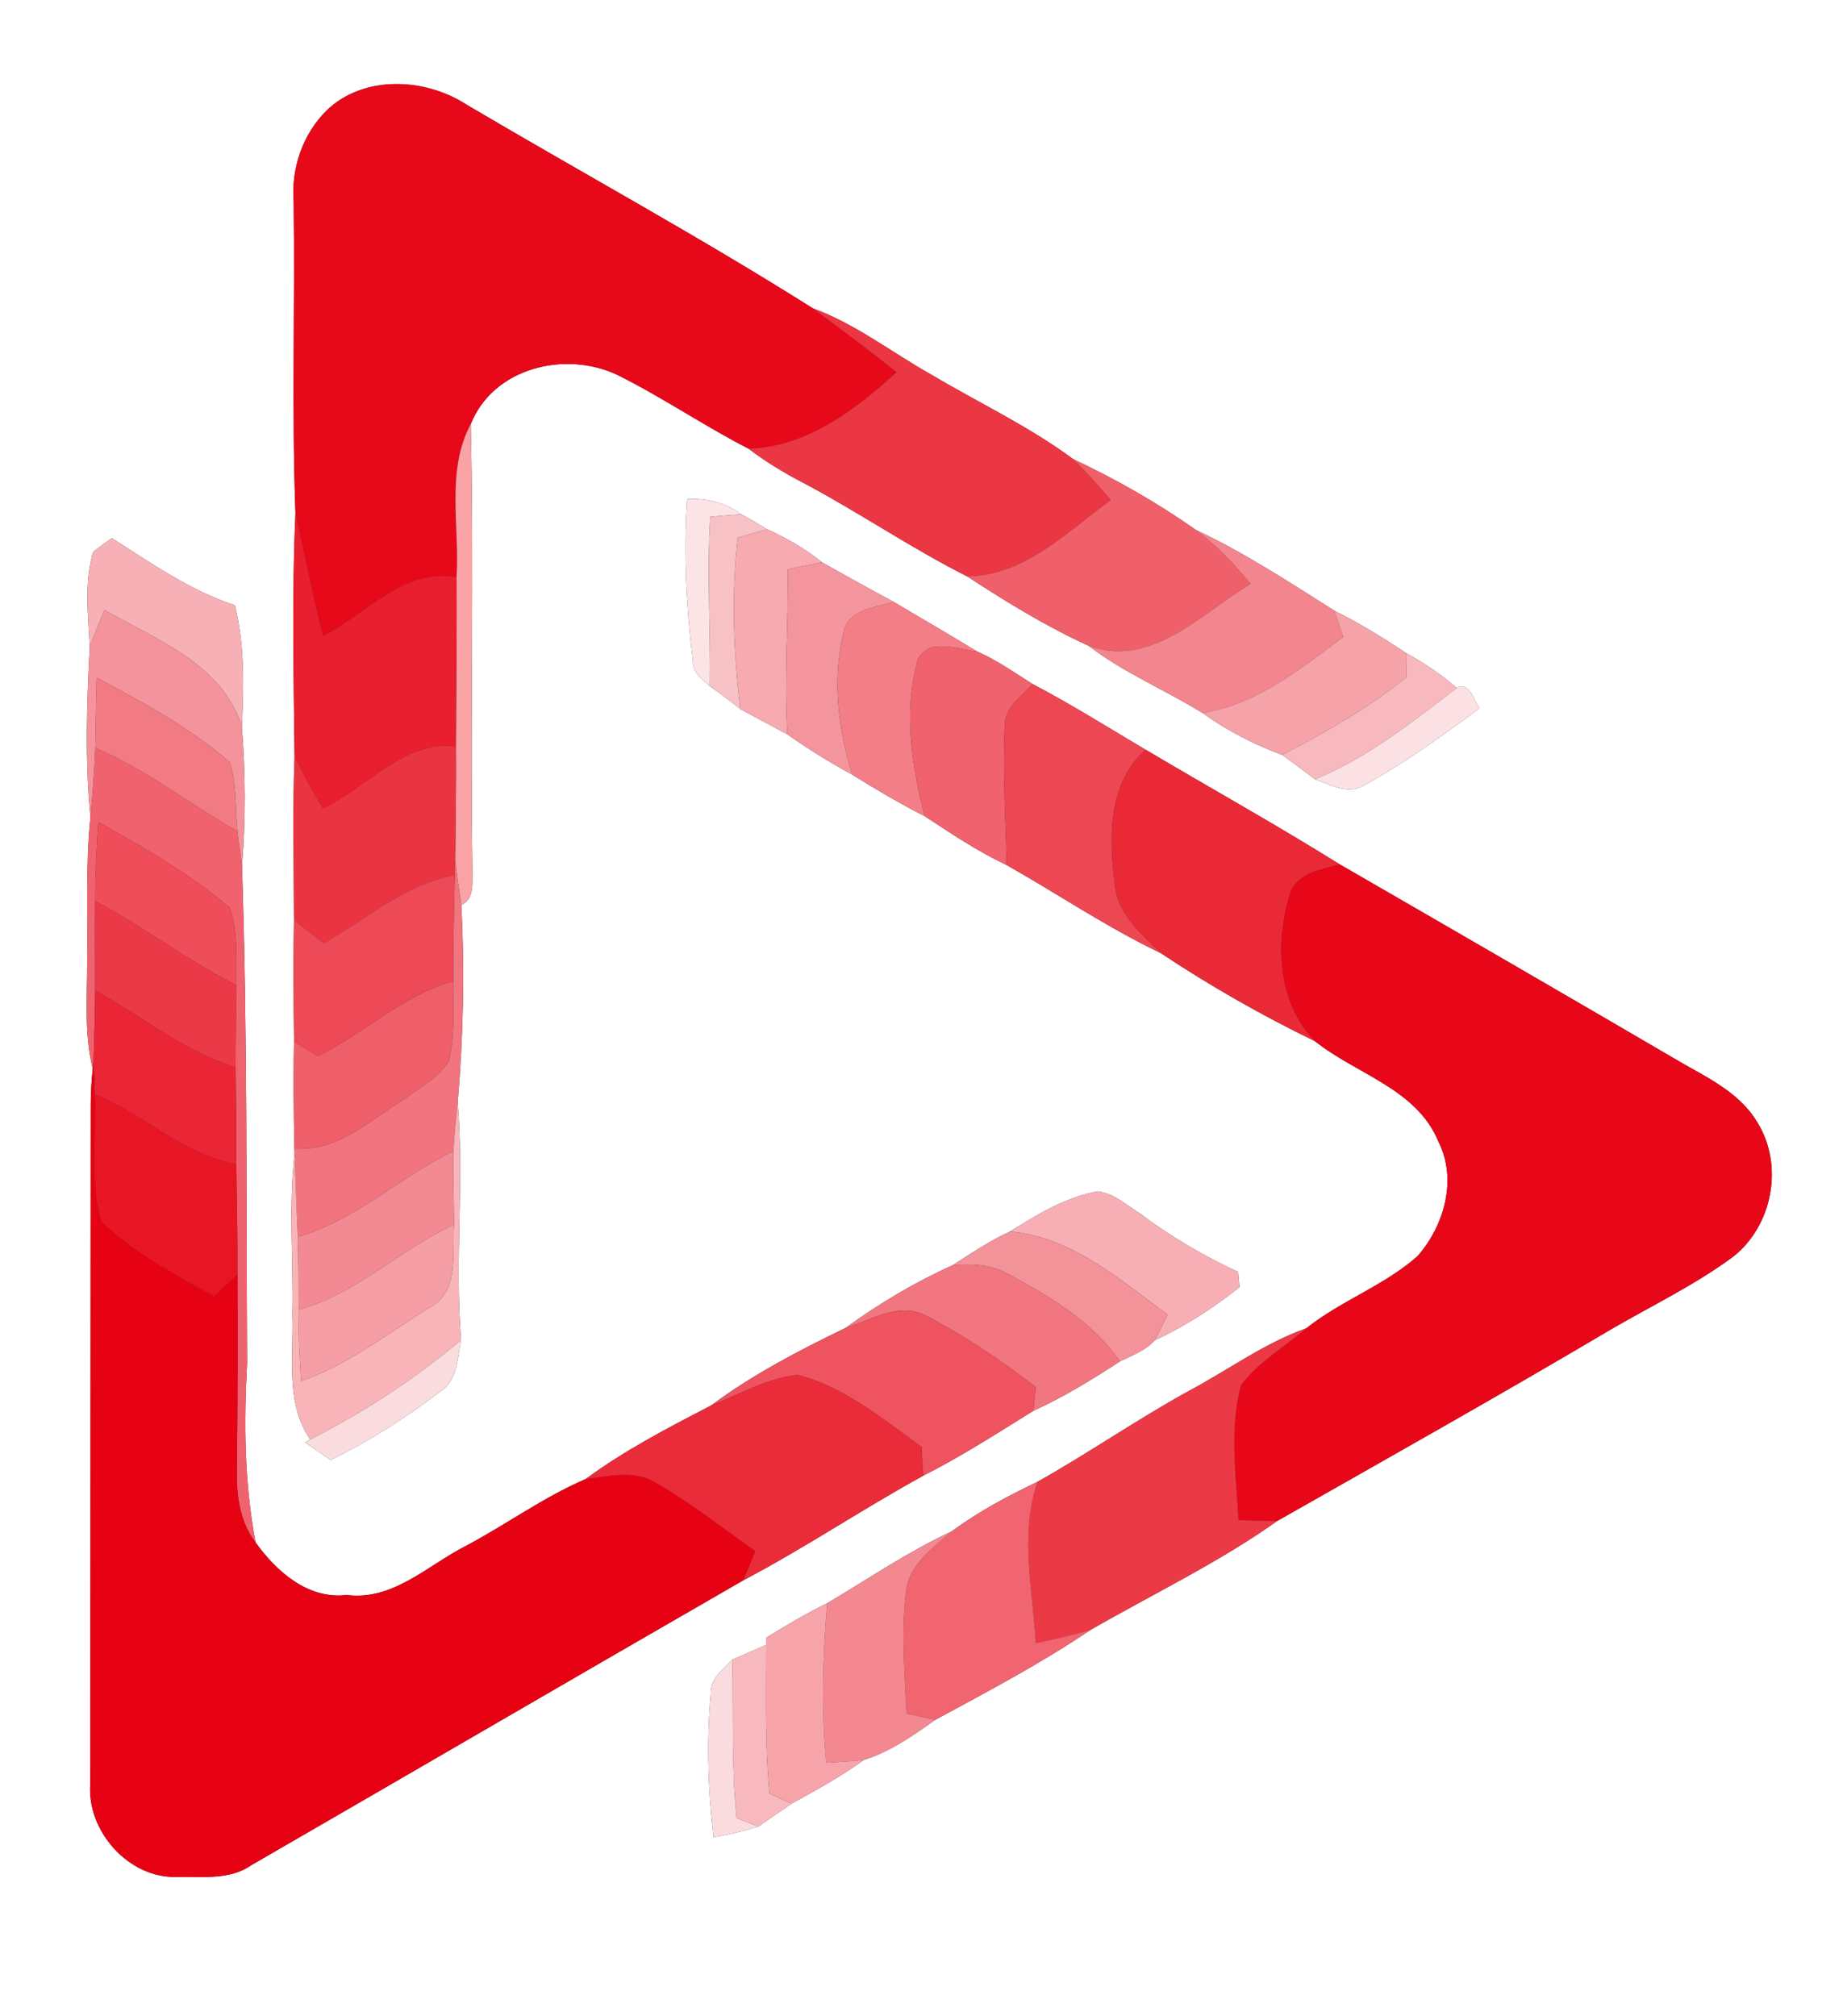<?xml version="1.0" encoding="UTF-8" ?>
<!DOCTYPE svg PUBLIC "-//W3C//DTD SVG 1.1//EN" "http://www.w3.org/Graphics/SVG/1.1/DTD/svg11.dtd">
<svg width="229pt" height="250pt" viewBox="0 0 229 250" version="1.1" xmlns="http://www.w3.org/2000/svg">
<rect x="0" y="0" width="229" height="250" fill="#333333" stroke="none"/>
<g id="#ffffffff">
<path fill="#ffffff" opacity="1.00" d=" M 0.00 0.00 L 229.00 0.00 L 229.00 250.00 L 0.00 250.00 L 0.00 0.00 M 40.60 13.60 C 37.58 16.52 36.09 20.79 36.41 24.96 C 36.59 37.85 36.16 50.76 36.63 63.64 C 36.18 73.68 36.41 83.76 36.52 93.81 C 36.26 100.57 36.44 107.33 36.45 114.09 C 36.35 119.11 36.40 124.14 36.46 129.16 C 36.36 133.58 36.42 138.00 36.50 142.42 L 36.52 143.06 C 35.75 149.68 36.39 156.35 36.24 162.99 C 36.43 168.20 35.33 173.90 38.46 178.50 L 37.82 178.84 C 38.88 179.57 39.94 180.30 41.00 181.04 C 45.79 178.68 50.33 175.79 54.57 172.55 C 56.76 171.18 56.70 168.40 57.17 166.15 C 56.36 156.34 57.57 146.50 56.75 136.69 C 57.44 128.57 57.63 120.36 57.19 112.23 C 58.84 111.46 58.52 109.55 58.58 108.07 C 58.29 89.57 58.78 71.06 58.37 52.57 C 61.18 45.58 70.03 43.46 76.47 46.45 C 82.07 49.22 87.24 52.78 92.80 55.63 C 94.84 57.18 97.03 58.53 99.31 59.72 C 106.31 63.39 112.85 67.92 119.92 71.47 C 124.76 74.64 129.73 77.68 135.00 80.09 C 139.35 83.44 144.46 85.53 149.10 88.41 C 152.13 90.59 155.46 92.30 158.96 93.60 C 160.34 94.59 161.70 95.60 163.05 96.63 C 165.03 97.34 167.26 98.64 169.29 97.28 C 174.26 94.54 178.87 91.19 183.43 87.82 C 182.80 86.92 182.05 84.36 180.62 85.31 C 178.69 83.64 176.58 82.20 174.33 80.98 C 171.47 79.07 168.52 77.26 165.44 75.72 C 159.84 72.19 154.28 68.52 148.27 65.71 C 143.49 62.34 138.36 59.42 133.06 56.93 C 127.57 52.86 121.34 49.95 115.48 46.46 C 110.57 43.71 106.09 40.17 100.76 38.22 C 86.73 29.36 72.13 21.42 57.85 12.98 C 52.76 9.67 45.22 9.26 40.60 13.60 M 85.19 61.88 C 84.73 68.57 85.09 75.29 85.90 81.94 C 85.86 83.39 87.02 84.22 88.01 85.07 C 89.30 85.99 90.56 86.94 91.80 87.93 C 93.74 88.98 95.69 90.01 97.63 91.06 C 100.21 92.89 102.90 94.54 105.67 96.06 C 108.60 97.87 111.56 99.64 114.63 101.19 C 117.94 103.36 121.23 105.58 124.82 107.27 C 131.19 110.87 137.29 115.02 143.90 118.17 C 150.01 122.23 156.45 125.91 163.05 129.11 C 168.15 133.20 175.65 135.00 178.34 141.55 C 180.71 146.24 179.07 151.97 175.76 155.75 C 171.64 159.42 166.27 161.26 161.97 164.70 C 156.70 166.57 152.19 169.94 147.29 172.53 C 140.94 176.04 134.97 180.17 128.65 183.73 C 124.94 185.50 121.29 187.45 117.97 189.90 C 112.58 192.40 107.67 195.77 102.57 198.79 C 99.95 200.06 97.46 201.56 94.98 203.08 L 94.99 203.96 C 93.59 204.57 92.20 205.19 90.79 205.79 C 89.62 206.99 88.03 208.15 88.12 210.04 C 87.59 215.94 87.78 221.91 88.47 227.80 C 90.35 227.49 92.20 227.06 94.02 226.49 C 95.38 225.53 96.76 224.60 98.13 223.65 C 101.19 221.96 104.26 220.29 107.09 218.23 C 110.37 217.21 113.20 215.20 115.98 213.24 C 122.48 209.73 129.03 206.27 135.16 202.13 C 142.91 197.66 151.07 193.77 158.38 188.58 C 172.19 180.73 186.06 172.94 199.73 164.84 C 204.80 161.89 210.15 159.33 214.88 155.83 C 219.79 151.97 221.18 144.49 217.89 139.18 C 215.87 135.75 212.22 133.88 208.87 132.00 C 194.64 123.68 180.38 115.42 166.11 107.18 C 158.21 102.25 150.05 97.71 142.04 92.96 C 137.38 90.21 132.81 87.32 128.01 84.81 C 125.77 83.39 123.58 81.85 121.14 80.78 C 117.71 78.67 114.22 76.68 110.77 74.61 C 107.79 73.02 104.85 71.38 101.92 69.73 C 99.85 68.05 97.53 66.72 95.11 65.63 C 94.04 64.99 92.99 64.33 91.89 63.77 C 89.95 62.30 87.59 61.77 85.19 61.88 M 11.54 68.46 C 10.42 72.26 10.93 76.31 11.13 80.20 C 10.75 87.22 10.52 94.31 11.21 101.32 C 10.61 107.20 10.88 113.10 10.81 119.00 C 10.83 123.51 10.40 128.10 11.50 132.53 C 11.33 134.00 11.26 135.48 11.25 136.97 C 11.23 165.00 11.20 193.03 11.20 221.07 C 10.67 226.99 15.97 232.97 21.97 232.73 C 25.07 232.68 28.51 233.15 31.20 231.25 C 51.52 219.51 71.79 207.68 92.13 195.97 C 99.75 191.96 106.90 187.14 114.45 182.99 C 119.18 180.60 123.63 177.72 128.13 174.93 C 131.89 173.23 135.40 171.06 138.85 168.81 C 140.36 168.07 142.02 167.47 143.17 166.19 C 146.94 164.45 150.43 162.18 153.68 159.60 C 153.64 159.13 153.55 158.19 153.51 157.72 C 149.24 155.73 145.16 153.35 141.39 150.51 C 139.71 149.47 138.12 147.95 136.09 147.73 C 132.11 148.45 128.60 150.60 125.22 152.71 C 122.71 153.86 120.42 155.40 118.11 156.89 C 113.42 158.99 108.98 161.65 104.82 164.67 C 99.06 167.45 93.30 170.45 88.16 174.28 C 82.83 177.04 77.46 179.82 72.61 183.40 C 67.36 185.65 62.72 189.08 57.68 191.73 C 52.97 194.14 48.68 198.52 42.98 197.77 C 38.20 198.35 34.28 194.87 31.69 191.26 C 30.29 183.91 30.23 176.45 30.64 169.00 C 30.51 148.44 30.69 127.86 30.00 107.32 C 30.48 101.62 30.44 95.86 29.99 90.16 C 30.23 85.12 30.34 80.00 29.13 75.06 C 23.57 73.22 18.76 69.85 13.88 66.73 C 13.07 67.28 12.29 67.85 11.54 68.46 Z" />
</g>
<g id="#e7081aff">
<path fill="#e7081a" opacity="1.00" d=" M 40.60 13.60 C 45.22 9.26 52.76 9.67 57.85 12.98 C 72.13 21.42 86.73 29.36 100.76 38.22 C 104.26 40.83 107.76 43.43 111.16 46.16 C 106.05 50.80 100.01 55.44 92.80 55.63 C 87.24 52.78 82.07 49.22 76.47 46.45 C 70.03 43.46 61.18 45.58 58.37 52.57 C 55.25 58.40 57.01 65.27 56.60 71.58 C 49.98 70.35 45.46 76.18 40.05 78.82 C 38.77 73.79 37.80 68.69 36.63 63.64 C 36.16 50.76 36.59 37.85 36.41 24.96 C 36.09 20.79 37.58 16.52 40.60 13.60 Z" />
</g>
<g id="#eb3644ff">
<path fill="#eb3644" opacity="1.00" d=" M 100.76 38.22 C 106.09 40.17 110.57 43.71 115.48 46.46 C 121.34 49.95 127.57 52.86 133.06 56.93 C 134.70 58.53 136.21 60.26 137.73 61.98 C 132.35 65.92 127.02 71.40 119.92 71.47 C 112.85 67.92 106.31 63.39 99.31 59.72 C 97.03 58.53 94.84 57.18 92.80 55.63 C 100.01 55.44 106.05 50.80 111.16 46.16 C 107.76 43.43 104.26 40.83 100.76 38.22 Z" />
</g>
<g id="#f9a3a6ff">
<path fill="#f9a3a6" opacity="1.00" d=" M 56.60 71.58 C 57.01 65.27 55.25 58.40 58.37 52.57 C 58.78 71.06 58.29 89.57 58.58 108.07 C 58.52 109.55 58.84 111.46 57.19 112.23 C 56.94 110.36 56.63 108.49 56.44 106.62 C 56.47 101.93 56.58 97.24 56.53 92.55 C 56.54 85.56 56.66 78.57 56.60 71.58 Z" />
</g>
<g id="#ef606bff">
<path fill="#ef606b" opacity="1.00" d=" M 133.06 56.93 C 138.36 59.42 143.49 62.34 148.27 65.71 C 150.82 67.63 153.05 69.92 155.04 72.40 C 148.93 76.06 142.83 82.86 135.00 80.09 C 129.73 77.68 124.76 74.64 119.92 71.47 C 127.02 71.40 132.35 65.92 137.73 61.98 C 136.21 60.26 134.70 58.53 133.06 56.93 Z" />
</g>
<g id="#fce4e6ff">
<path fill="#fce4e6" opacity="1.00" d=" M 85.19 61.88 C 87.59 61.77 89.95 62.30 91.89 63.77 C 90.61 63.86 89.34 63.96 88.06 64.09 C 87.63 71.08 88.11 78.08 88.01 85.07 C 87.02 84.22 85.86 83.39 85.90 81.94 C 85.09 75.29 84.73 68.57 85.19 61.88 Z" />
</g>
<g id="#e91e2eff">
<path fill="#e91e2e" opacity="1.00" d=" M 36.63 63.64 C 37.80 68.69 38.77 73.79 40.05 78.82 C 45.46 76.18 49.98 70.35 56.60 71.58 C 56.66 78.57 56.54 85.56 56.53 92.55 C 49.93 91.84 45.53 97.67 40.03 100.25 C 38.81 98.14 37.58 96.02 36.52 93.81 C 36.41 83.76 36.18 73.68 36.63 63.64 Z" />
</g>
<g id="#f8c1c5ff">
<path fill="#f8c1c5" opacity="1.00" d=" M 88.06 64.09 C 89.34 63.96 90.61 63.86 91.89 63.77 C 92.99 64.33 94.04 64.99 95.11 65.63 C 93.90 65.98 92.69 66.33 91.48 66.67 C 90.67 73.74 90.93 80.88 91.80 87.93 C 90.56 86.94 89.30 85.99 88.01 85.07 C 88.11 78.08 87.63 71.08 88.06 64.09 Z" />
</g>
<g id="#f7aab0ff">
<path fill="#f7aab0" opacity="1.00" d=" M 91.48 66.67 C 92.69 66.33 93.90 65.98 95.11 65.63 C 97.53 66.72 99.85 68.05 101.92 69.73 C 100.50 70.01 99.09 70.29 97.68 70.58 C 97.75 77.41 97.19 84.24 97.63 91.06 C 95.69 90.01 93.74 88.98 91.80 87.93 C 90.93 80.88 90.67 73.74 91.48 66.67 Z" />
</g>
<g id="#f3858eff">
<path fill="#f3858e" opacity="1.00" d=" M 148.27 65.71 C 154.28 68.52 159.84 72.19 165.44 75.72 C 165.80 76.81 166.17 77.89 166.54 78.98 C 161.24 82.95 155.84 87.31 149.10 88.41 C 144.46 85.53 139.35 83.44 135.00 80.09 C 142.83 82.86 148.93 76.06 155.04 72.40 C 153.05 69.92 150.82 67.63 148.27 65.71 Z" />
</g>
<g id="#f7b0b6ff">
<path fill="#f7b0b6" opacity="1.00" d=" M 11.54 68.46 C 12.29 67.85 13.07 67.28 13.88 66.73 C 18.76 69.85 23.57 73.22 29.13 75.06 C 30.34 80.00 30.23 85.12 29.99 90.16 C 27.72 82.41 19.35 79.30 12.96 75.64 C 12.33 77.15 11.69 78.66 11.13 80.20 C 10.93 76.31 10.42 72.26 11.54 68.46 Z" />
</g>
<g id="#f4959dff">
<path fill="#f4959d" opacity="1.00" d=" M 97.68 70.58 C 99.09 70.29 100.50 70.01 101.92 69.73 C 104.85 71.38 107.79 73.02 110.77 74.61 C 108.48 75.36 105.13 75.56 104.58 78.47 C 103.16 84.28 103.92 90.40 105.67 96.06 C 102.90 94.54 100.21 92.89 97.63 91.06 C 97.19 84.24 97.75 77.41 97.68 70.58 Z" />
</g>
<g id="#f37e87ff">
<path fill="#f37e87" opacity="1.00" d=" M 104.58 78.47 C 105.13 75.56 108.48 75.36 110.77 74.61 C 114.22 76.68 117.71 78.67 121.14 80.78 C 118.79 80.54 115.24 79.02 113.81 81.73 C 111.98 88.09 113.04 94.89 114.63 101.19 C 111.56 99.64 108.60 97.87 105.67 96.06 C 103.92 90.40 103.16 84.28 104.58 78.47 Z" />
</g>
<g id="#f4939bff">
<path fill="#f4939b" opacity="1.00" d=" M 11.13 80.20 C 11.69 78.66 12.33 77.15 12.96 75.64 C 19.35 79.30 27.72 82.41 29.99 90.16 C 30.44 95.86 30.48 101.62 30.00 107.32 C 29.81 105.91 29.59 104.50 29.44 103.08 C 29.15 100.24 29.37 97.30 28.52 94.55 C 23.60 90.25 17.73 87.14 12.00 84.03 C 11.91 86.93 11.88 89.83 11.81 92.73 C 11.71 95.60 11.48 98.46 11.21 101.32 C 10.52 94.31 10.75 87.22 11.13 80.20 Z" />
</g>
<g id="#f6a2a9ff">
<path fill="#f6a2a9" opacity="1.00" d=" M 165.44 75.72 C 168.52 77.26 171.47 79.07 174.33 80.98 C 174.35 81.98 174.36 82.97 174.38 83.97 C 169.65 87.80 164.35 90.82 158.96 93.60 C 155.46 92.30 152.13 90.59 149.10 88.41 C 155.84 87.31 161.24 82.95 166.54 78.98 C 166.17 77.89 165.80 76.81 165.44 75.72 Z" />
</g>
<g id="#f0626dff">
<path fill="#f0626d" opacity="1.00" d=" M 113.81 81.73 C 115.24 79.02 118.79 80.54 121.14 80.78 C 123.58 81.85 125.77 83.39 128.01 84.81 C 126.73 86.32 124.63 87.58 124.60 89.78 C 124.29 95.60 124.69 101.44 124.82 107.27 C 121.23 105.58 117.94 103.36 114.63 101.19 C 113.04 94.89 111.98 88.09 113.81 81.73 Z" />
</g>
<g id="#f8b9beff">
<path fill="#f8b9be" opacity="1.00" d=" M 174.33 80.98 C 176.58 82.20 178.69 83.64 180.62 85.31 C 175.08 89.55 169.57 93.95 163.05 96.63 C 161.70 95.60 160.34 94.59 158.96 93.60 C 164.35 90.82 169.65 87.80 174.38 83.97 C 174.36 82.97 174.35 81.98 174.33 80.98 Z" />
<path fill="#f8b9be" opacity="1.00" d=" M 90.79 205.79 C 92.20 205.19 93.59 204.57 94.99 203.96 C 95.00 210.10 94.82 216.26 95.41 222.38 C 96.09 222.70 97.45 223.33 98.13 223.65 C 96.76 224.60 95.38 225.53 94.02 226.49 C 93.34 226.22 91.99 225.69 91.32 225.43 C 90.66 218.90 90.95 212.34 90.79 205.79 Z" />
</g>
<g id="#f27a83ff">
<path fill="#f27a83" opacity="1.00" d=" M 12.00 84.03 C 17.73 87.14 23.60 90.25 28.52 94.55 C 29.37 97.30 29.15 100.24 29.44 103.08 C 23.51 99.72 18.11 95.43 11.81 92.73 C 11.88 89.83 11.91 86.93 12.00 84.03 Z" />
</g>
<g id="#ed4754ff">
<path fill="#ed4754" opacity="1.00" d=" M 128.01 84.81 C 132.81 87.32 137.38 90.21 142.04 92.96 C 137.24 97.26 137.50 104.08 138.26 109.94 C 138.67 113.44 141.56 115.83 143.90 118.17 C 137.29 115.02 131.19 110.87 124.82 107.27 C 124.69 101.44 124.29 95.60 124.60 89.78 C 124.63 87.58 126.73 86.32 128.01 84.81 Z" />
</g>
<g id="#fce1e4ff">
<path fill="#fce1e4" opacity="1.00" d=" M 180.62 85.31 C 182.05 84.36 182.80 86.92 183.43 87.82 C 178.87 91.19 174.26 94.54 169.29 97.28 C 167.26 98.64 165.03 97.34 163.05 96.63 C 169.57 93.95 175.08 89.55 180.62 85.31 Z" />
</g>
<g id="#eb3442ff">
<path fill="#eb3442" opacity="1.00" d=" M 40.03 100.25 C 45.53 97.67 49.93 91.84 56.53 92.55 C 56.58 97.24 56.47 101.93 56.44 106.62 C 56.43 107.09 56.40 108.03 56.39 108.49 C 50.20 109.67 45.45 113.94 40.14 116.96 C 38.91 116.00 37.68 115.04 36.45 114.09 C 36.44 107.33 36.26 100.57 36.52 93.81 C 37.58 96.02 38.81 98.14 40.03 100.25 Z" />
</g>
<g id="#f0636eff">
<path fill="#f0636e" opacity="1.00" d=" M 11.81 92.73 C 18.11 95.43 23.51 99.72 29.44 103.08 C 29.59 104.50 29.81 105.91 30.00 107.32 C 30.69 127.86 30.51 148.44 30.64 169.00 C 30.23 176.45 30.29 183.91 31.69 191.26 C 29.67 188.63 29.29 185.27 29.37 182.07 C 29.46 174.05 29.49 166.03 29.44 158.02 C 29.47 153.47 29.36 148.92 29.30 144.38 C 29.30 140.36 29.27 136.35 29.22 132.34 C 29.21 128.94 29.28 125.55 29.31 122.16 C 29.24 118.95 29.55 115.62 28.50 112.55 C 23.55 108.38 17.86 105.06 12.19 101.94 C 11.95 105.20 11.81 108.46 11.79 111.72 C 11.76 115.42 11.79 119.11 11.79 122.81 C 11.77 125.76 11.69 128.70 11.59 131.65 L 11.50 132.53 C 10.40 128.10 10.83 123.51 10.81 119.00 C 10.88 113.10 10.61 107.20 11.21 101.32 C 11.48 98.46 11.71 95.60 11.81 92.73 Z" />
</g>
<g id="#ea2937ff">
<path fill="#ea2937" opacity="1.00" d=" M 142.04 92.96 C 150.05 97.71 158.21 102.25 166.11 107.18 C 163.84 107.87 160.84 108.19 159.94 110.80 C 158.10 116.91 158.34 124.29 163.05 129.11 C 156.45 125.91 150.01 122.23 143.90 118.17 C 141.56 115.83 138.67 113.44 138.26 109.94 C 137.50 104.08 137.24 97.26 142.04 92.96 Z" />
</g>
<g id="#ee4d59ff">
<path fill="#ee4d59" opacity="1.00" d=" M 12.19 101.94 C 17.86 105.06 23.55 108.38 28.50 112.55 C 29.55 115.62 29.24 118.95 29.31 122.16 C 23.22 119.10 17.81 114.91 11.79 111.72 C 11.81 108.46 11.95 105.20 12.19 101.94 Z" />
</g>
<g id="#f1747eff">
<path fill="#f1747e" opacity="1.00" d=" M 56.44 106.62 C 56.63 108.49 56.94 110.36 57.19 112.23 C 57.63 120.36 57.44 128.57 56.75 136.69 C 56.54 138.70 56.32 140.71 56.21 142.73 C 49.58 145.95 44.10 151.29 36.92 153.38 C 36.79 149.94 36.64 146.50 36.52 143.06 L 36.50 142.42 C 41.91 142.82 45.93 138.86 50.20 136.22 C 52.11 134.84 54.32 133.65 55.62 131.61 C 56.47 128.37 56.12 124.96 56.19 121.65 C 56.18 117.26 56.28 112.88 56.39 108.49 C 56.40 108.03 56.43 107.09 56.44 106.62 Z" />
</g>
<g id="#e70719ff">
<path fill="#e70719" opacity="1.00" d=" M 159.94 110.80 C 160.84 108.19 163.84 107.87 166.11 107.18 C 180.38 115.42 194.64 123.68 208.87 132.00 C 212.22 133.88 215.87 135.75 217.89 139.18 C 221.18 144.49 219.79 151.97 214.88 155.83 C 210.15 159.33 204.80 161.89 199.73 164.84 C 186.06 172.94 172.19 180.73 158.38 188.58 C 156.77 188.60 155.16 188.54 153.55 188.49 C 153.27 182.94 152.41 177.20 153.86 171.75 C 156.04 168.87 159.25 167.02 161.97 164.70 C 166.27 161.26 171.64 159.42 175.76 155.75 C 179.07 151.97 180.71 146.24 178.34 141.55 C 175.65 135.00 168.15 133.20 163.05 129.11 C 158.34 124.29 158.10 116.91 159.94 110.80 Z" />
</g>
<g id="#ed4956ff">
<path fill="#ed4956" opacity="1.00" d=" M 40.14 116.96 C 45.45 113.94 50.20 109.67 56.39 108.49 C 56.28 112.88 56.18 117.26 56.19 121.65 C 49.94 123.47 45.18 128.09 39.45 130.95 C 38.45 130.35 37.46 129.75 36.46 129.16 C 36.40 124.14 36.35 119.11 36.45 114.09 C 37.68 115.04 38.91 116.00 40.14 116.96 Z" />
</g>
<g id="#ec3947ff">
<path fill="#ec3947" opacity="1.00" d=" M 11.79 111.72 C 17.81 114.91 23.22 119.10 29.31 122.16 C 29.28 125.55 29.21 128.94 29.22 132.34 C 22.80 130.36 17.60 126.00 11.79 122.81 C 11.79 119.11 11.76 115.42 11.79 111.72 Z" />
</g>
<g id="#ef5f6aff">
<path fill="#ef5f6a" opacity="1.00" d=" M 39.45 130.95 C 45.18 128.09 49.94 123.47 56.19 121.65 C 56.12 124.96 56.47 128.37 55.62 131.61 C 54.32 133.65 52.11 134.84 50.20 136.22 C 45.93 138.86 41.91 142.82 36.50 142.42 C 36.42 138.00 36.36 133.58 36.46 129.16 C 37.46 129.75 38.45 130.35 39.45 130.95 Z" />
</g>
<g id="#ea2636ff">
<path fill="#ea2636" opacity="1.00" d=" M 11.79 122.81 C 17.60 126.00 22.80 130.36 29.22 132.34 C 29.27 136.35 29.30 140.36 29.30 144.38 C 22.70 143.13 17.83 138.17 11.75 135.71 C 11.71 134.36 11.66 133.00 11.59 131.65 C 11.69 128.70 11.77 125.76 11.79 122.81 Z" />
</g>
<g id="#e60113ff">
<path fill="#e60113" opacity="1.00" d=" M 11.50 132.53 L 11.59 131.65 C 11.66 133.00 11.71 134.36 11.75 135.71 C 11.98 140.94 11.06 146.37 12.56 151.46 C 16.59 155.38 21.67 158.05 26.55 160.77 C 27.51 159.85 28.47 158.93 29.44 158.02 C 29.49 166.03 29.46 174.05 29.37 182.07 C 29.29 185.27 29.67 188.63 31.69 191.26 C 34.28 194.87 38.20 198.35 42.98 197.77 C 48.68 198.52 52.97 194.14 57.68 191.73 C 62.72 189.08 67.36 185.65 72.61 183.40 C 75.44 183.04 78.59 182.25 81.22 183.81 C 85.59 186.30 89.54 189.46 93.66 192.34 C 93.15 193.55 92.63 194.76 92.13 195.97 C 71.79 207.68 51.52 219.51 31.20 231.25 C 28.51 233.15 25.07 232.68 21.97 232.73 C 15.97 232.97 10.67 226.99 11.20 221.07 C 11.20 193.03 11.23 165.00 11.25 136.97 C 11.26 135.48 11.33 134.00 11.50 132.53 Z" />
</g>
<g id="#e81525ff">
<path fill="#e81525" opacity="1.00" d=" M 11.75 135.71 C 17.83 138.17 22.70 143.13 29.30 144.38 C 29.36 148.92 29.47 153.47 29.44 158.02 C 28.47 158.93 27.51 159.85 26.55 160.77 C 21.67 158.05 16.59 155.38 12.56 151.46 C 11.06 146.37 11.98 140.94 11.75 135.71 Z" />
</g>
<g id="#f8b4b9ff">
<path fill="#f8b4b9" opacity="1.00" d=" M 56.21 142.73 C 56.32 140.71 56.54 138.70 56.75 136.69 C 57.57 146.50 56.36 156.34 57.17 166.15 C 51.45 171.00 45.13 175.09 38.46 178.50 C 35.33 173.90 36.43 168.20 36.24 162.99 C 36.39 156.35 35.75 149.68 36.52 143.06 C 36.64 146.50 36.79 149.94 36.92 153.38 C 37.02 156.39 37.00 159.40 37.01 162.41 C 37.01 165.36 37.14 168.30 37.33 171.25 C 43.14 169.22 48.02 165.39 53.18 162.17 C 57.02 160.25 56.02 155.38 56.29 151.86 C 56.27 148.81 56.14 145.77 56.21 142.73 Z" />
</g>
<g id="#f38992ff">
<path fill="#f38992" opacity="1.00" d=" M 36.92 153.38 C 44.10 151.29 49.58 145.95 56.21 142.73 C 56.14 145.77 56.27 148.81 56.29 151.86 C 49.58 154.91 44.22 160.44 37.01 162.41 C 37.00 159.40 37.02 156.39 36.92 153.38 Z" />
</g>
<g id="#f7afb5ff">
<path fill="#f7afb5" opacity="1.00" d=" M 125.22 152.71 C 128.60 150.60 132.11 148.45 136.09 147.73 C 138.12 147.95 139.71 149.47 141.39 150.51 C 145.16 153.35 149.24 155.73 153.51 157.72 C 153.55 158.19 153.64 159.13 153.68 159.60 C 150.43 162.18 146.94 164.45 143.17 166.19 C 143.73 165.14 144.24 164.07 144.77 163.01 C 138.85 158.67 132.85 153.36 125.22 152.71 Z" />
</g>
<g id="#f69ea5ff">
<path fill="#f69ea5" opacity="1.00" d=" M 37.01 162.41 C 44.22 160.44 49.58 154.91 56.29 151.86 C 56.02 155.38 57.02 160.25 53.18 162.17 C 48.02 165.39 43.14 169.22 37.33 171.25 C 37.14 168.30 37.01 165.36 37.01 162.41 Z" />
</g>
<g id="#f49299ff">
<path fill="#f49299" opacity="1.00" d=" M 125.22 152.71 C 132.85 153.36 138.85 158.67 144.77 163.01 C 144.24 164.07 143.73 165.14 143.17 166.19 C 142.02 167.47 140.36 168.07 138.85 168.81 C 135.43 163.86 130.15 160.76 124.97 157.97 C 122.88 156.79 120.44 156.69 118.11 156.89 C 120.42 155.40 122.71 153.86 125.22 152.71 Z" />
</g>
<g id="#f2767fff">
<path fill="#f2767f" opacity="1.00" d=" M 118.11 156.89 C 120.44 156.69 122.88 156.79 124.97 157.97 C 130.15 160.76 135.43 163.86 138.85 168.81 C 135.40 171.06 131.89 173.23 128.13 174.93 C 128.23 173.95 128.32 172.96 128.42 171.98 C 124.13 168.71 119.65 165.65 114.86 163.16 C 111.58 161.37 107.99 163.68 104.82 164.67 C 108.98 161.65 113.42 158.99 118.11 156.89 Z" />
</g>
<g id="#ee535fff">
<path fill="#ee535f" opacity="1.00" d=" M 104.82 164.67 C 107.99 163.68 111.58 161.37 114.86 163.16 C 119.65 165.65 124.13 168.71 128.42 171.98 C 128.32 172.96 128.23 173.95 128.13 174.93 C 123.63 177.72 119.18 180.60 114.45 182.99 C 114.39 181.80 114.33 180.61 114.27 179.43 C 109.48 175.98 104.69 171.97 98.87 170.47 C 95.08 170.91 91.68 172.90 88.16 174.28 C 93.30 170.45 99.06 167.45 104.82 164.67 Z" />
</g>
<g id="#ec3946ff">
<path fill="#ec3946" opacity="1.00" d=" M 147.29 172.53 C 152.19 169.94 156.70 166.57 161.97 164.70 C 159.25 167.02 156.04 168.87 153.86 171.75 C 152.41 177.20 153.27 182.94 153.55 188.49 C 155.16 188.54 156.77 188.60 158.38 188.58 C 151.07 193.77 142.91 197.66 135.16 202.13 C 132.94 202.75 130.68 203.24 128.43 203.75 C 128.05 197.10 126.41 190.23 128.65 183.73 C 134.97 180.17 140.94 176.04 147.29 172.53 Z" />
</g>
<g id="#fbdcdeff">
<path fill="#fbdcde" opacity="1.00" d=" M 38.46 178.50 C 45.13 175.09 51.45 171.00 57.17 166.15 C 56.70 168.40 56.76 171.18 54.57 172.55 C 50.33 175.79 45.79 178.68 41.00 181.04 C 39.94 180.30 38.88 179.57 37.82 178.84 L 38.46 178.50 Z" />
<path fill="#fbdcde" opacity="1.00" d=" M 88.12 210.04 C 88.03 208.15 89.62 206.99 90.79 205.79 C 90.95 212.34 90.66 218.90 91.32 225.43 C 91.99 225.69 93.34 226.22 94.02 226.49 C 92.20 227.06 90.35 227.49 88.47 227.80 C 87.78 221.91 87.59 215.94 88.12 210.04 Z" />
</g>
<g id="#ea2b3aff">
<path fill="#ea2b3a" opacity="1.00" d=" M 88.16 174.28 C 91.68 172.90 95.08 170.91 98.87 170.47 C 104.69 171.97 109.48 175.98 114.27 179.43 C 114.33 180.61 114.39 181.80 114.45 182.99 C 106.90 187.14 99.75 191.96 92.13 195.97 C 92.63 194.76 93.15 193.55 93.66 192.34 C 89.54 189.46 85.59 186.30 81.22 183.81 C 78.59 182.25 75.44 183.04 72.61 183.40 C 77.46 179.82 82.83 177.04 88.16 174.28 Z" />
</g>
<g id="#f06570ff">
<path fill="#f06570" opacity="1.00" d=" M 117.97 189.90 C 121.29 187.45 124.94 185.50 128.65 183.73 C 126.41 190.23 128.05 197.10 128.43 203.75 C 130.68 203.24 132.94 202.75 135.16 202.13 C 129.03 206.27 122.48 209.73 115.98 213.24 C 114.78 212.99 113.59 212.74 112.40 212.49 C 112.16 207.37 111.72 202.21 112.36 197.10 C 112.81 193.89 115.74 191.92 117.97 189.90 Z" />
</g>
<g id="#f38890ff">
<path fill="#f38890" opacity="1.00" d=" M 102.57 198.79 C 107.67 195.77 112.58 192.40 117.97 189.90 C 115.74 191.92 112.81 193.89 112.36 197.10 C 111.72 202.21 112.16 207.37 112.40 212.49 C 113.59 212.74 114.78 212.99 115.98 213.24 C 113.20 215.20 110.37 217.21 107.09 218.23 C 105.55 218.39 104.00 218.48 102.45 218.57 C 101.80 211.99 102.00 205.37 102.57 198.79 Z" />
</g>
<g id="#f6a4aaff">
<path fill="#f6a4aa" opacity="1.00" d=" M 94.98 203.08 C 97.46 201.56 99.95 200.06 102.57 198.79 C 102.00 205.37 101.80 211.99 102.45 218.57 C 104.00 218.48 105.55 218.39 107.09 218.23 C 104.26 220.29 101.19 221.96 98.13 223.65 C 97.45 223.33 96.09 222.70 95.41 222.38 C 94.82 216.26 95.00 210.10 94.99 203.96 L 94.98 203.08 Z" />
</g>
</svg>
